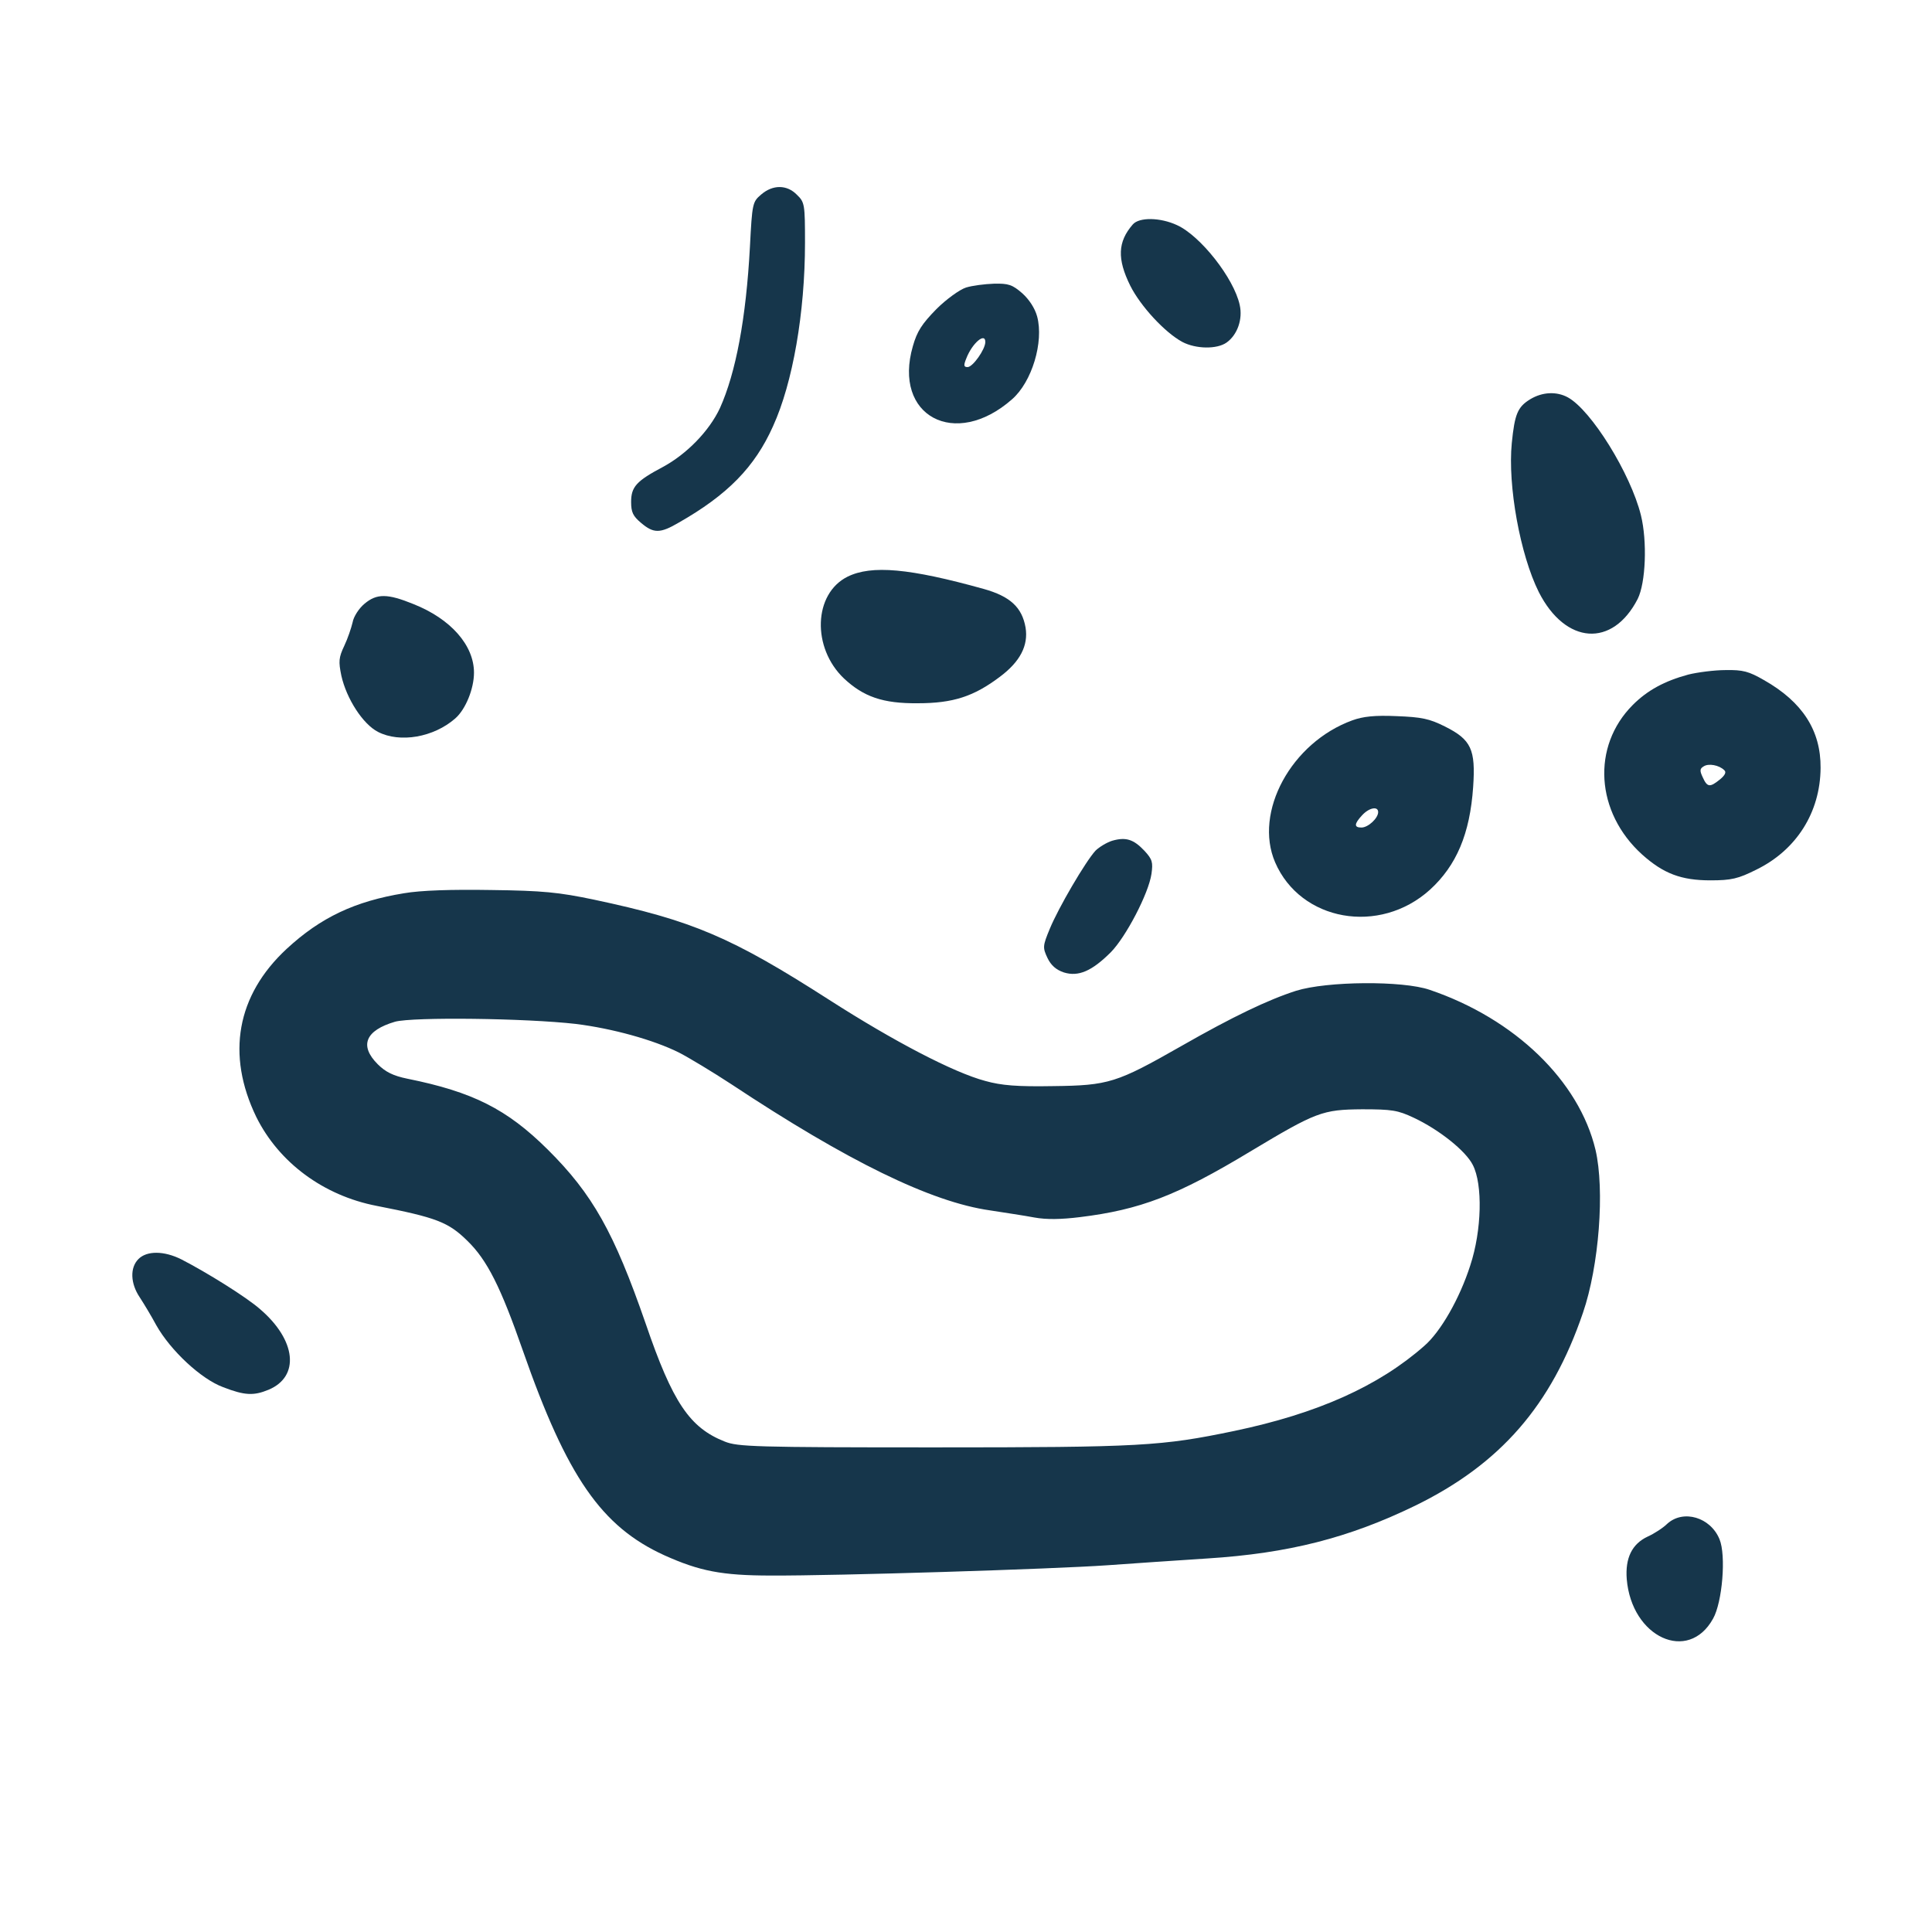 <?xml version="1.0" standalone="no"?>
<!DOCTYPE svg PUBLIC "-//W3C//DTD SVG 20010904//EN"
 "http://www.w3.org/TR/2001/REC-SVG-20010904/DTD/svg10.dtd">
<svg version="1.0" xmlns="http://www.w3.org/2000/svg"
 width="600pt" height="600pt" viewBox="0 0 600 600"
 preserveAspectRatio="xMidYMid meet">
<g transform="translate(0,600) scale(0.1,-0.1)"
fill="#16364b" stroke="none">
<path d="M2364 5396 c-27 -23 -28 -27 -35 -162 -12 -224 -44 -392 -93 -501
-33 -71 -103 -143 -177 -183 -83 -44 -99 -62 -99 -109 0 -32 6 -44 31 -65 39
-33 59 -33 117 1 151 86 236 172 293 300 61 134 99 352 99 569 0 119 -1 126
-25 149 -31 32 -75 32 -111 1z"/>
<path d="M3518 5303 c-47 -54 -49 -107 -8 -190 32 -64 108 -146 162 -175 42
-22 107 -23 137 -2 34 24 51 73 41 117 -18 83 -122 215 -195 248 -52 24 -117
25 -137 2z"/>
<path d="M3000 5107 c-19 -6 -61 -36 -92 -67 -45 -46 -60 -69 -73 -115 -63
-217 131 -321 308 -165 62 54 99 178 78 257 -7 26 -25 53 -46 72 -31 27 -43
31 -88 30 -29 -1 -68 -6 -87 -12z m60 -169 c0 -23 -39 -78 -55 -78 -12 0 -13
5 -4 27 18 47 59 82 59 51z"/>
<path d="M4752 4760 c-39 -24 -48 -46 -57 -136 -13 -132 26 -347 84 -463 83
-163 229 -173 307 -21 25 50 30 179 10 260 -32 129 -154 326 -227 366 -35 19
-79 17 -117 -6z"/>
<path d="M2632 4209 c-106 -53 -111 -221 -11 -316 61 -57 121 -78 229 -77 110
0 174 21 255 82 63 47 89 97 80 153 -11 63 -48 97 -130 120 -230 64 -348 75
-423 38z"/>
<path d="M1132 4125 c-17 -14 -34 -40 -37 -58 -4 -17 -15 -50 -26 -73 -17 -36
-18 -48 -9 -92 16 -72 67 -151 114 -175 68 -35 173 -17 240 42 32 28 58 92 58
142 0 85 -72 167 -188 213 -81 33 -114 33 -152 1z"/>
<path d="M5243 3905 c-74 -20 -127 -49 -172 -94 -129 -129 -116 -334 29 -465
66 -59 121 -80 212 -80 65 0 86 5 142 33 125 61 199 178 200 316 1 116 -56
205 -176 273 -47 27 -65 32 -119 31 -35 0 -88 -7 -116 -14z m112 -297 c7 -6 2
-16 -14 -29 -31 -25 -39 -24 -53 7 -10 21 -9 27 3 34 15 10 48 4 64 -12z"/>
<path d="M4200 3763 c-190 -69 -307 -285 -240 -441 79 -183 324 -227 481 -85
82 75 124 173 134 319 8 117 -6 147 -88 188 -48 24 -72 29 -150 32 -67 3 -104
-1 -137 -13z m80 -285 c0 -19 -31 -48 -52 -48 -23 0 -23 11 2 38 22 24 50 29
50 10z"/>
<path d="M3454 3389 c-16 -5 -40 -19 -52 -31 -31 -34 -115 -177 -142 -243 -22
-53 -22 -58 -7 -90 11 -23 27 -37 51 -45 45 -14 87 4 146 63 47 48 117 182
126 243 5 36 3 45 -22 72 -34 36 -58 43 -100 31z"/>
<path d="M1255 3226 c-153 -25 -259 -75 -365 -173 -155 -144 -188 -328 -94
-522 70 -141 208 -244 374 -276 184 -36 222 -50 281 -108 62 -60 104 -144 173
-342 137 -392 244 -546 439 -635 109 -49 178 -63 332 -63 201 -1 875 20 1045
32 80 6 219 15 309 21 253 16 440 64 646 164 264 129 423 311 521 599 50 145
68 382 39 506 -51 214 -250 407 -515 497 -84 29 -319 27 -415 -3 -87 -28 -196
-80 -357 -172 -200 -114 -225 -122 -397 -124 -112 -2 -161 2 -211 16 -98 26
-284 123 -485 252 -304 195 -424 246 -730 311 -110 23 -159 28 -320 30 -123 2
-218 -1 -270 -10z m534 -406 c112 -14 240 -49 320 -89 31 -16 104 -60 162 -98
361 -239 620 -366 804 -392 44 -7 106 -16 137 -22 38 -7 84 -6 141 1 188 23
303 67 530 204 205 123 224 130 347 131 93 0 111 -3 160 -26 79 -37 162 -103
184 -147 31 -60 28 -203 -8 -312 -33 -103 -92 -206 -143 -250 -142 -125 -332
-210 -590 -264 -226 -47 -289 -51 -933 -51 -555 0 -609 2 -649 18 -109 43
-162 121 -246 367 -98 283 -165 402 -304 540 -127 126 -233 179 -436 220 -44
9 -68 21 -92 45 -58 58 -38 105 54 132 56 15 405 11 562 -7z"/>
<path d="M430 2090 c-27 -27 -25 -76 4 -119 13 -20 36 -58 51 -86 45 -80 140
-168 208 -193 67 -26 95 -27 141 -8 98 41 86 154 -26 250 -43 38 -167 115
-245 155 -54 27 -107 27 -133 1z"/>
<path d="M5178 1268 c-13 -13 -41 -31 -61 -40 -49 -23 -70 -67 -65 -132 15
-181 191 -262 268 -123 29 51 41 197 20 247 -28 68 -112 93 -162 48z"/>
</g>
</svg>
